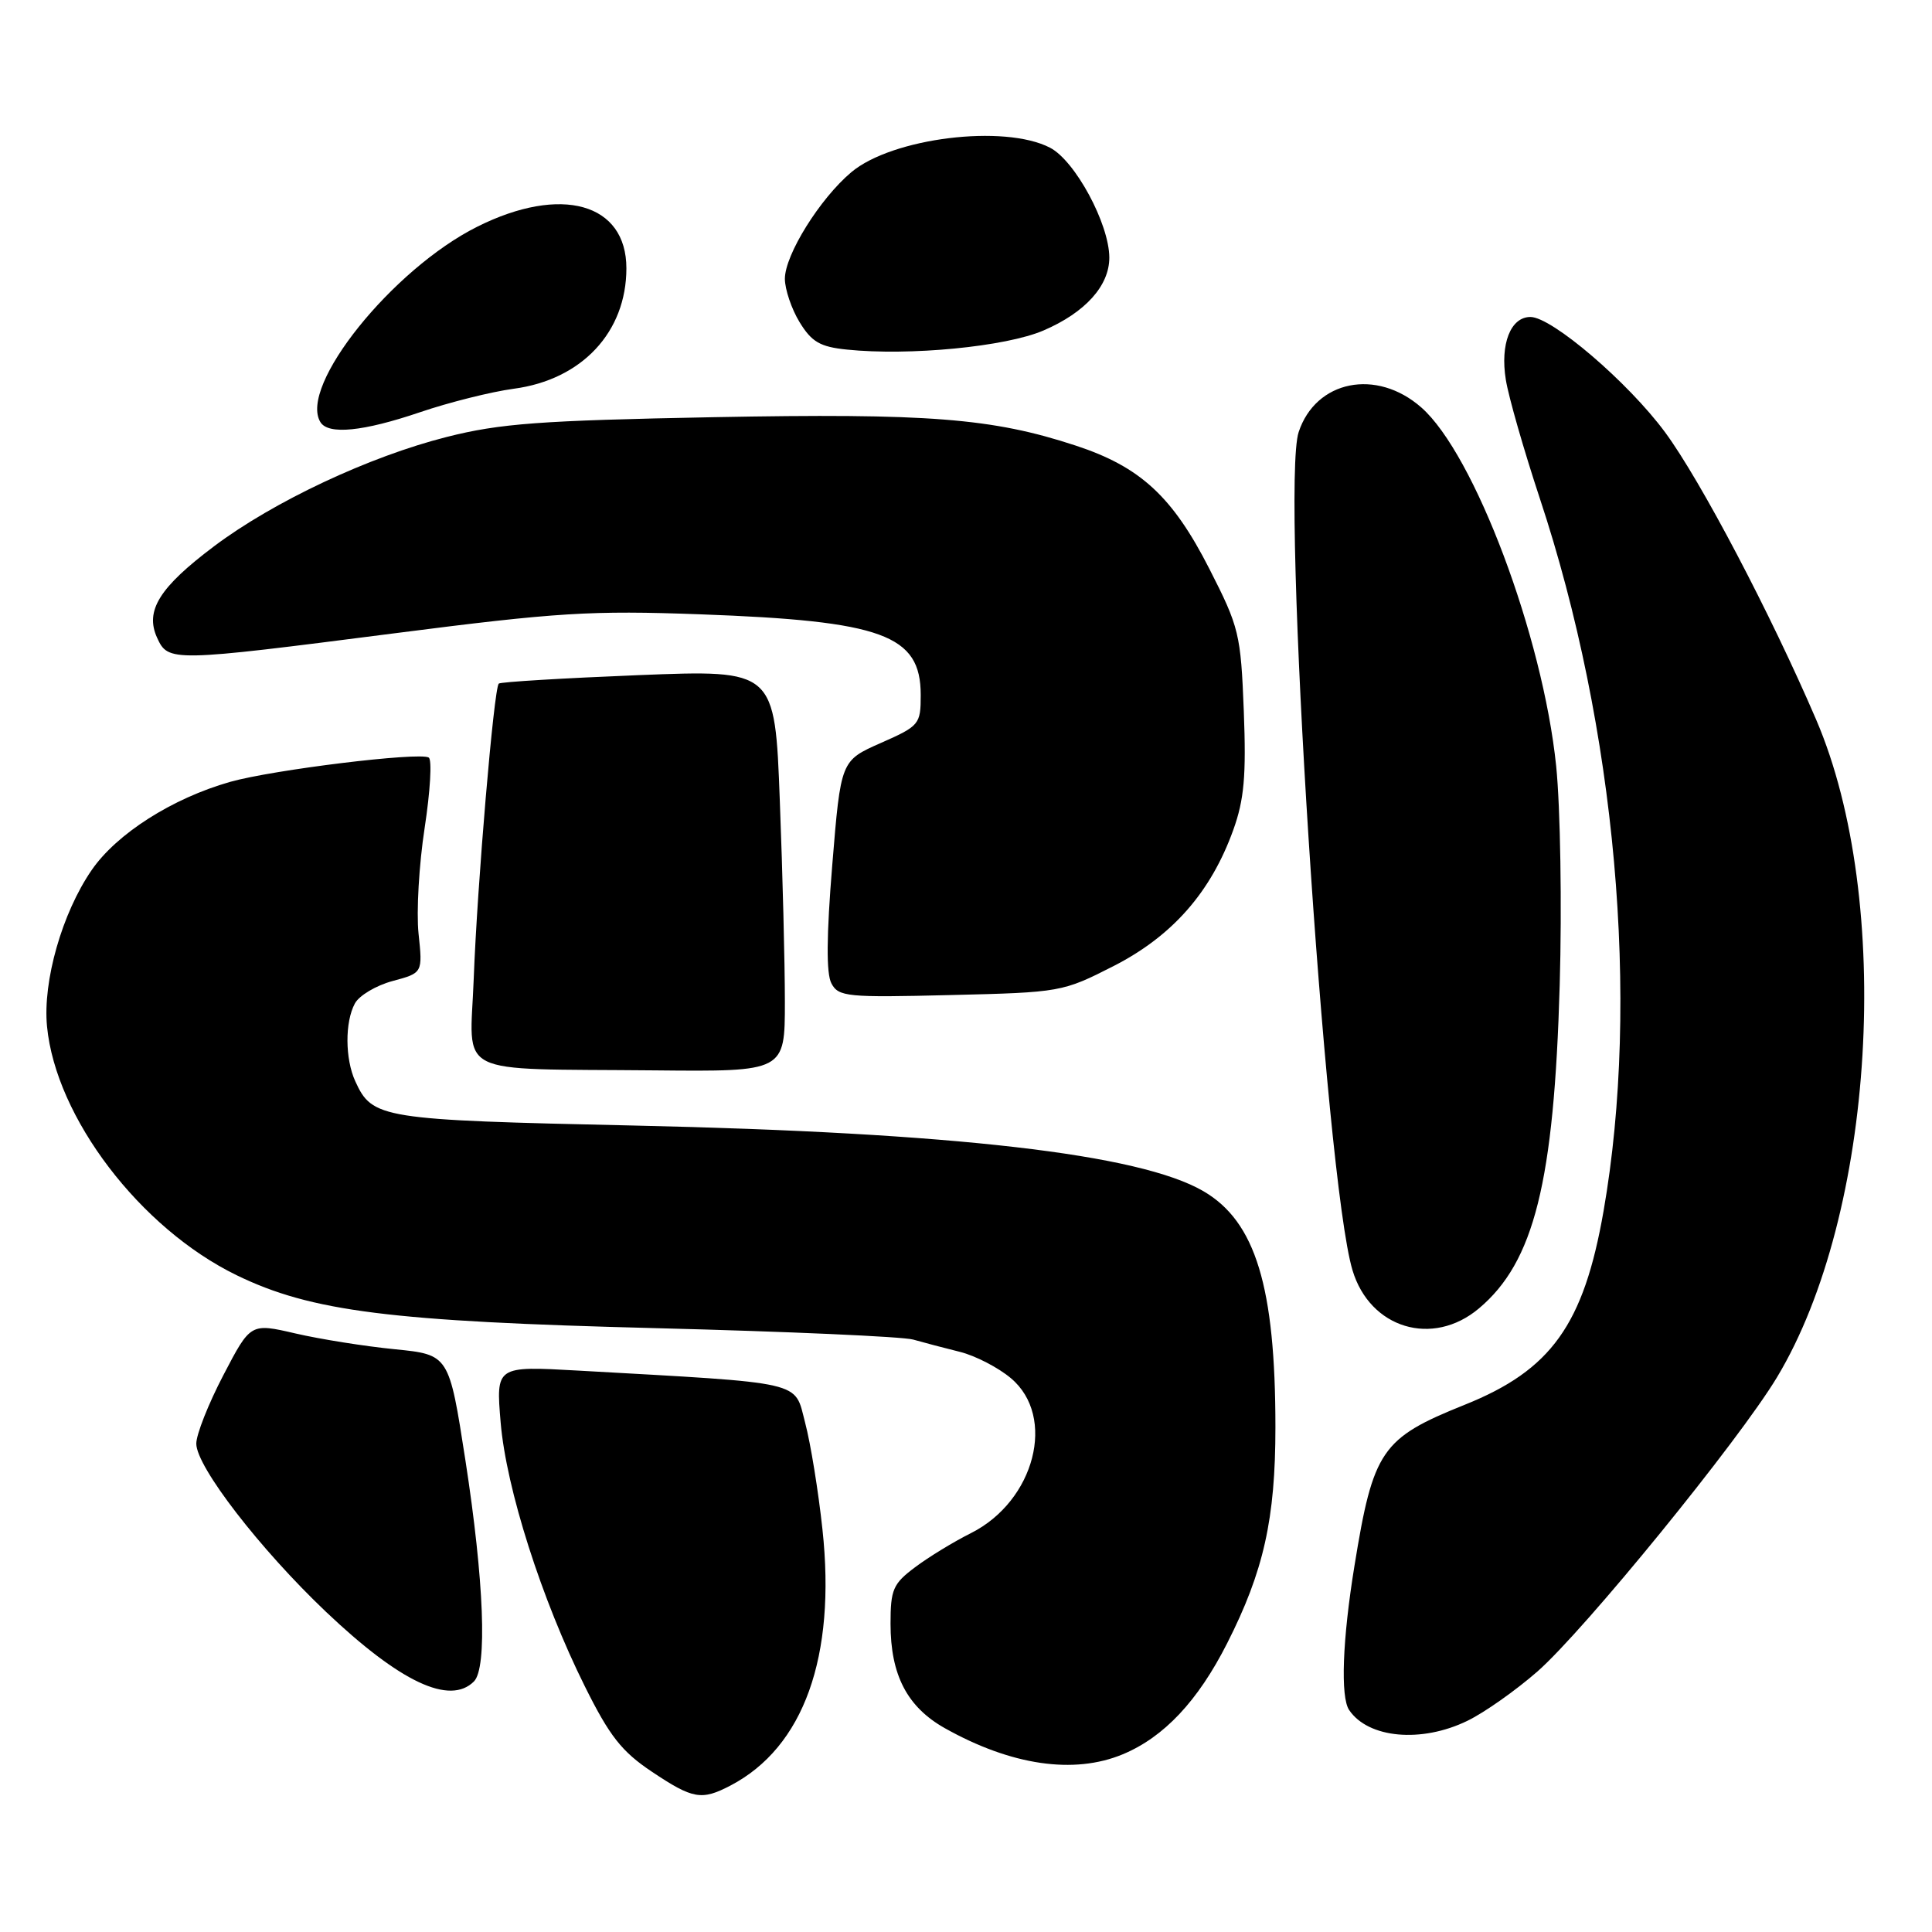 <?xml version="1.0" encoding="UTF-8" standalone="no"?>
<!DOCTYPE svg PUBLIC "-//W3C//DTD SVG 1.1//EN" "http://www.w3.org/Graphics/SVG/1.1/DTD/svg11.dtd" >
<svg xmlns="http://www.w3.org/2000/svg" xmlns:xlink="http://www.w3.org/1999/xlink" version="1.1" viewBox="0 0 256 256">
 <g >
 <path fill="currentColor"
d=" M 96.80 236.59 C 106.49 231.52 110.80 219.54 108.98 202.66 C 108.44 197.62 107.41 191.25 106.68 188.50 C 105.22 182.92 106.97 183.32 76.60 181.61 C 65.71 181.00 65.71 181.00 66.34 188.50 C 67.08 197.25 71.77 211.95 77.50 223.46 C 80.77 230.04 82.38 232.09 86.36 234.75 C 91.82 238.40 92.95 238.60 96.80 236.59 Z  M 148.78 232.45 C 154.23 230.18 158.73 225.39 162.60 217.75 C 167.45 208.19 169.00 201.25 169.00 189.12 C 169.00 170.50 166.37 161.87 159.46 157.84 C 151.02 152.91 126.45 150.08 84.00 149.14 C 50.41 148.40 49.34 148.23 47.07 143.26 C 45.72 140.29 45.69 135.44 47.02 132.97 C 47.58 131.92 49.83 130.58 52.02 129.99 C 56.01 128.92 56.01 128.92 55.46 123.71 C 55.16 120.84 55.52 114.54 56.27 109.69 C 57.01 104.85 57.26 100.66 56.81 100.38 C 55.58 99.62 36.16 102.00 30.50 103.60 C 22.83 105.78 15.46 110.47 12.14 115.30 C 8.23 120.98 5.65 130.02 6.23 136.00 C 7.39 148.07 18.57 162.75 31.35 168.97 C 41.24 173.78 51.72 175.10 87.00 175.99 C 104.33 176.43 119.62 177.11 121.00 177.50 C 122.38 177.89 125.17 178.63 127.20 179.13 C 129.24 179.64 132.28 181.21 133.95 182.62 C 140.01 187.71 137.13 198.89 128.65 203.15 C 126.37 204.29 123.04 206.32 121.25 207.67 C 118.33 209.85 118.00 210.62 118.00 215.15 C 118.00 221.94 120.20 226.18 125.19 228.99 C 133.99 233.93 142.30 235.15 148.78 232.45 Z  M 194.43 228.02 C 196.67 226.94 200.85 223.99 203.72 221.48 C 209.96 216.00 230.39 190.92 235.46 182.50 C 248.45 160.93 250.93 119.34 240.66 95.38 C 234.66 81.40 225.34 63.66 220.64 57.29 C 215.77 50.68 205.63 42.00 202.79 42.00 C 200.16 42.00 198.76 45.59 199.53 50.32 C 199.90 52.62 201.93 59.67 204.02 66.00 C 214.12 96.44 217.35 132.54 212.48 160.47 C 209.85 175.54 205.54 181.55 194.08 186.14 C 183.04 190.57 181.96 192.15 179.47 207.50 C 177.88 217.27 177.60 224.87 178.77 226.59 C 181.30 230.34 188.35 230.98 194.43 228.02 Z  M 62.80 222.80 C 64.59 221.01 64.14 209.47 61.67 193.50 C 59.50 179.50 59.50 179.50 52.30 178.78 C 48.34 178.39 42.43 177.45 39.15 176.69 C 33.20 175.31 33.20 175.31 29.60 182.21 C 27.62 186.00 26.00 190.09 26.01 191.30 C 26.02 194.35 34.46 205.28 43.20 213.58 C 53.02 222.90 59.60 226.00 62.80 222.80 Z  M 195.97 173.37 C 203.28 167.22 205.92 156.66 206.67 130.50 C 206.97 120.05 206.76 107.00 206.20 101.50 C 204.43 84.29 195.36 60.16 188.33 53.99 C 182.39 48.77 174.35 50.39 172.08 57.25 C 169.69 64.50 175.57 156.17 179.21 168.30 C 181.52 176.03 189.83 178.54 195.97 173.37 Z  M 104.00 132.75 C 104.00 127.66 103.70 115.68 103.33 106.12 C 102.68 88.74 102.68 88.74 84.59 89.46 C 74.64 89.86 66.32 90.36 66.09 90.58 C 65.44 91.22 63.23 117.31 62.77 129.70 C 62.28 142.85 59.74 141.57 86.75 141.83 C 104.00 142.00 104.00 142.00 104.00 132.75 Z  M 147.57 128.00 C 155.34 124.03 160.45 118.22 163.42 109.96 C 164.86 105.95 165.14 102.80 164.81 94.22 C 164.41 84.00 164.20 83.12 160.24 75.36 C 155.36 65.78 151.09 61.85 142.53 59.04 C 131.47 55.40 123.00 54.74 94.50 55.28 C 71.53 55.72 66.26 56.11 59.19 57.90 C 48.95 60.49 36.27 66.44 28.37 72.38 C 21.12 77.83 19.19 80.92 20.81 84.49 C 22.29 87.73 22.64 87.72 52.39 83.90 C 73.89 81.14 78.26 80.87 92.79 81.40 C 116.97 82.28 122.00 84.12 122.00 92.09 C 122.00 95.98 121.83 96.19 116.71 98.45 C 111.41 100.79 111.41 100.79 110.28 114.60 C 109.51 124.03 109.47 129.01 110.17 130.31 C 111.11 132.08 112.25 132.19 125.95 131.85 C 140.54 131.50 140.80 131.45 147.57 128.00 Z  M 55.66 54.62 C 59.51 53.31 65.10 51.91 68.08 51.51 C 77.10 50.31 83.00 44.00 83.00 35.55 C 83.00 26.91 74.35 24.49 63.26 30.03 C 52.00 35.65 39.53 51.19 42.46 55.94 C 43.51 57.64 48.12 57.18 55.66 54.62 Z  M 138.27 43.79 C 143.81 41.41 147.00 37.86 146.99 34.12 C 146.97 29.65 142.46 21.29 139.13 19.57 C 133.07 16.43 118.21 18.27 112.80 22.82 C 108.63 26.33 104.00 33.77 104.00 36.95 C 104.01 38.35 104.88 40.94 105.95 42.69 C 107.55 45.31 108.67 45.96 112.20 46.32 C 120.49 47.18 133.28 45.94 138.27 43.79 Z "/>
</g>
</svg>